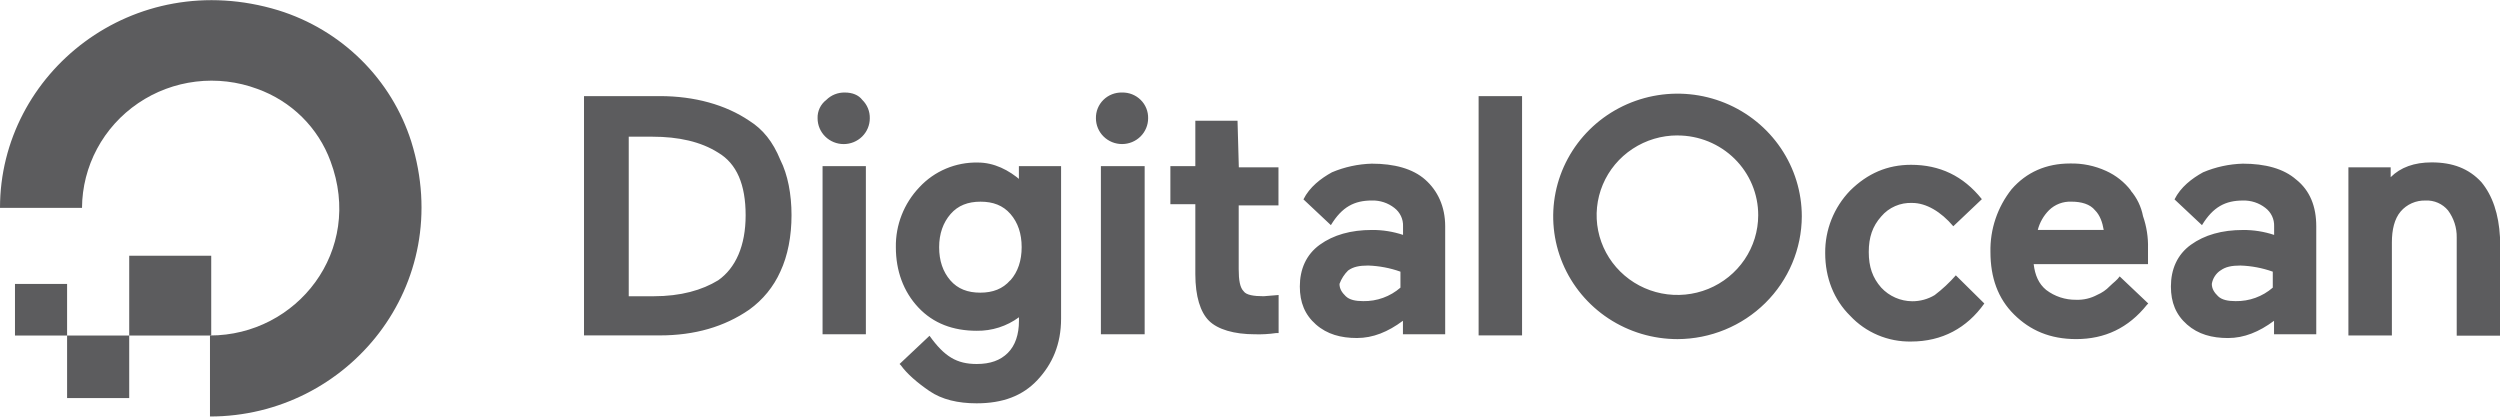 <svg width="204" height="34" viewBox="0 0 204 34" fill="none" xmlns="http://www.w3.org/2000/svg">
<g clip-path="url(#clip0_4_229)">
<path d="M17.134 33.986V27.376C24.232 27.376 29.706 20.467 26.97 13.156C26.472 11.799 25.678 10.567 24.645 9.546C23.611 8.526 22.363 7.742 20.988 7.25C19.393 6.658 17.677 6.455 15.985 6.659C14.293 6.863 12.677 7.467 11.273 8.421C9.869 9.375 8.719 10.649 7.922 12.136C7.124 13.623 6.702 15.279 6.692 16.961H0C0 5.946 10.85 -2.767 22.711 0.84C25.26 1.63 27.578 3.017 29.467 4.883C31.356 6.748 32.76 9.037 33.56 11.554C37.211 23.271 28.389 33.986 17.134 33.986Z" fill="#5C5C5E"/>
<path d="M17.236 27.377H10.544V20.868H17.236V27.377ZM10.544 32.484H5.475V27.377H10.544V32.484ZM5.475 27.377H1.222V23.171H5.475V27.377ZM61.139 9.852C59.213 8.549 56.678 7.842 53.838 7.842H47.655V27.369H53.84C56.68 27.369 59.113 26.668 61.141 25.266C62.248 24.47 63.123 23.399 63.676 22.162C64.287 20.86 64.588 19.257 64.588 17.555C64.588 15.852 64.284 14.25 63.676 13.048C63.065 11.554 62.255 10.553 61.139 9.852ZM51.305 11.154H53.231C55.361 11.154 57.185 11.556 58.604 12.457C60.125 13.357 60.844 15.07 60.844 17.565C60.844 20.059 60.029 21.871 58.604 22.872C57.287 23.676 55.562 24.174 53.331 24.174H51.305V11.154ZM68.947 7.55C68.665 7.543 68.385 7.592 68.123 7.696C67.861 7.8 67.624 7.955 67.426 8.153C67.195 8.329 67.01 8.558 66.886 8.819C66.763 9.08 66.704 9.367 66.715 9.655C66.715 10.212 66.94 10.747 67.339 11.142C67.738 11.536 68.28 11.757 68.845 11.757C69.41 11.757 69.951 11.536 70.351 11.142C70.75 10.747 70.975 10.212 70.975 9.655C70.982 9.377 70.931 9.1 70.826 8.841C70.722 8.583 70.564 8.349 70.364 8.153C70.06 7.751 69.549 7.55 68.939 7.55H68.947ZM67.106 13.559H70.655V27.278H67.121V13.559H67.106ZM83.343 14.765C82.325 13.864 81.103 13.263 79.794 13.263C78.9 13.244 78.013 13.413 77.191 13.76C76.369 14.106 75.632 14.622 75.028 15.273C73.762 16.598 73.07 18.359 73.102 20.18C73.102 22.084 73.713 23.784 74.934 25.087C76.156 26.39 77.772 26.991 79.701 26.991C80.941 27.01 82.153 26.622 83.147 25.889V26.189C83.147 27.29 82.844 28.199 82.235 28.802C81.626 29.405 80.81 29.702 79.701 29.702C78.072 29.702 77.064 29.099 75.849 27.399L73.405 29.702L73.507 29.803C74.014 30.505 74.824 31.21 75.838 31.906C76.852 32.601 78.169 32.911 79.69 32.911C81.82 32.911 83.442 32.308 84.658 31.007C85.873 29.706 86.584 28.102 86.584 26V13.559H83.141V14.765H83.345H83.343ZM82.433 22.876C81.822 23.577 81.008 23.881 79.99 23.881C78.972 23.881 78.157 23.581 77.546 22.876C76.936 22.17 76.634 21.268 76.634 20.172C76.634 19.076 76.958 18.164 77.569 17.462C78.18 16.761 78.994 16.457 80.012 16.457C81.03 16.457 81.844 16.757 82.455 17.462C83.066 18.168 83.367 19.07 83.367 20.166C83.367 21.262 83.064 22.176 82.455 22.87L82.433 22.876ZM89.856 13.556H93.404V27.276H89.833V13.559L89.856 13.556ZM91.558 7.55C91.276 7.543 90.996 7.593 90.735 7.696C90.473 7.799 90.236 7.954 90.036 8.151C89.837 8.347 89.681 8.582 89.576 8.84C89.472 9.098 89.421 9.375 89.428 9.653C89.428 10.21 89.653 10.745 90.052 11.139C90.451 11.534 90.993 11.755 91.558 11.755C92.123 11.755 92.664 11.534 93.064 11.139C93.463 10.745 93.687 10.21 93.687 9.653C93.694 9.375 93.644 9.098 93.539 8.839C93.435 8.581 93.278 8.346 93.078 8.15C92.879 7.953 92.641 7.799 92.379 7.695C92.118 7.592 91.837 7.543 91.556 7.55H91.558ZM100.982 9.852H97.539V13.559H95.503V16.662H97.539V22.371C97.539 24.18 97.947 25.475 98.655 26.177C99.364 26.878 100.691 27.278 102.407 27.278C102.984 27.295 103.561 27.261 104.132 27.178H104.335V24.072L103.114 24.172C102.299 24.172 101.689 24.072 101.485 23.77C101.182 23.471 101.078 22.87 101.078 21.961V16.763H104.323V13.657H101.088L100.982 9.852ZM120.651 7.842H124.2V27.369H120.655V7.854L120.651 7.842ZM159.59 22.474C159.072 23.066 158.494 23.605 157.866 24.082C157.314 24.413 156.679 24.586 156.034 24.582C155.558 24.578 155.088 24.477 154.654 24.286C154.22 24.095 153.83 23.817 153.509 23.471C152.798 22.667 152.491 21.768 152.491 20.566C152.491 19.364 152.794 18.463 153.509 17.661C153.817 17.297 154.206 17.008 154.646 16.817C155.085 16.626 155.564 16.538 156.044 16.56C157.159 16.56 158.375 17.261 159.389 18.463L161.72 16.252C160.199 14.348 158.273 13.448 155.94 13.448C154.014 13.448 152.391 14.149 150.972 15.551C149.644 16.926 148.914 18.759 148.936 20.659C148.936 22.669 149.647 24.464 150.972 25.767C151.603 26.444 152.372 26.981 153.228 27.343C154.084 27.706 155.008 27.885 155.94 27.869C158.475 27.869 160.502 26.767 161.921 24.765L159.59 22.462V22.474ZM173.887 15.553C173.353 14.859 172.654 14.306 171.851 13.944C170.93 13.524 169.925 13.317 168.911 13.341C166.985 13.341 165.362 14.043 164.145 15.444C162.992 16.901 162.383 18.704 162.42 20.552C162.42 22.655 163.031 24.357 164.346 25.66C165.661 26.962 167.286 27.67 169.416 27.67C171.747 27.67 173.675 26.77 175.196 24.866L175.298 24.765L172.966 22.554C172.763 22.854 172.459 23.055 172.152 23.358C171.864 23.658 171.518 23.896 171.134 24.06C170.607 24.345 170.011 24.484 169.41 24.462C168.527 24.474 167.665 24.191 166.966 23.658C166.356 23.157 166.054 22.452 165.949 21.555H175.277V20.253C175.3 19.364 175.162 18.48 174.87 17.639C174.722 16.863 174.371 16.138 173.852 15.537L173.887 15.553ZM166.282 18.765C166.438 18.159 166.752 17.604 167.195 17.157C167.434 16.921 167.721 16.737 168.036 16.616C168.351 16.495 168.689 16.441 169.027 16.455C169.841 16.455 170.548 16.656 170.953 17.157C171.36 17.559 171.564 18.162 171.663 18.765H166.282ZM187.373 14.658C186.355 13.758 184.838 13.355 183.014 13.355C181.898 13.387 180.798 13.625 179.772 14.059C178.86 14.56 177.94 15.265 177.441 16.27L179.681 18.373C180.593 16.871 181.607 16.363 183.026 16.363C183.689 16.345 184.338 16.559 184.858 16.966C185.089 17.142 185.274 17.37 185.398 17.632C185.521 17.893 185.58 18.179 185.569 18.467V19.169C184.752 18.897 183.896 18.761 183.034 18.767C181.31 18.767 179.891 19.169 178.775 19.973C177.659 20.777 177.146 21.983 177.146 23.378C177.146 24.681 177.553 25.682 178.463 26.482C179.373 27.282 180.499 27.584 181.808 27.584C183.118 27.584 184.343 27.083 185.561 26.177V27.278H189.007V18.465C189.007 16.857 188.501 15.561 187.379 14.66L187.373 14.658ZM181.194 22.07C181.601 21.77 182.106 21.668 182.822 21.668C183.722 21.698 184.612 21.866 185.459 22.168V23.471C184.62 24.2 183.535 24.593 182.417 24.572C181.806 24.572 181.301 24.472 180.992 24.17C180.683 23.869 180.485 23.567 180.485 23.165C180.521 22.943 180.602 22.731 180.725 22.542C180.847 22.352 181.007 22.189 181.196 22.064L181.194 22.07ZM202.479 14.859C201.461 13.758 200.148 13.251 198.424 13.251C197.004 13.251 195.889 13.653 195.079 14.457V13.653H191.63V27.373H195.178V19.766C195.178 18.761 195.382 17.862 195.889 17.263C196.137 16.971 196.449 16.738 196.802 16.582C197.155 16.426 197.539 16.351 197.925 16.363C198.273 16.346 198.62 16.41 198.938 16.55C199.256 16.689 199.537 16.901 199.757 17.167C200.233 17.807 200.483 18.584 200.468 19.378V27.389H204V19.366C203.898 17.463 203.391 15.961 202.479 14.859ZM116.296 14.658C115.278 13.758 113.762 13.355 111.937 13.355C110.821 13.386 109.719 13.624 108.692 14.057C107.78 14.558 106.86 15.263 106.361 16.268L108.6 18.371C109.513 16.869 110.526 16.361 111.946 16.361C112.609 16.343 113.258 16.557 113.778 16.964C114.009 17.14 114.194 17.368 114.318 17.63C114.441 17.891 114.5 18.177 114.488 18.465V19.167C113.672 18.895 112.815 18.759 111.954 18.765C110.23 18.765 108.81 19.167 107.694 19.971C106.579 20.775 106.066 21.981 106.066 23.376C106.066 24.679 106.473 25.68 107.383 26.48C108.293 27.28 109.419 27.582 110.728 27.582C112.037 27.582 113.263 27.081 114.48 26.174V27.276H117.927V18.465C117.927 16.857 117.316 15.561 116.298 14.66L116.296 14.658ZM110.011 22.07C110.419 21.77 110.923 21.668 111.64 21.668C112.54 21.698 113.43 21.866 114.277 22.168V23.471C113.438 24.2 112.353 24.593 111.235 24.572C110.624 24.572 110.119 24.472 109.81 24.17C109.5 23.869 109.303 23.567 109.303 23.165C109.454 22.751 109.697 22.375 110.013 22.064L110.011 22.07ZM136.888 27.672C134.881 27.673 132.92 27.086 131.251 25.986C129.583 24.886 128.282 23.323 127.514 21.493C126.746 19.663 126.544 17.649 126.935 15.706C127.326 13.763 128.292 11.978 129.71 10.577C131.128 9.176 132.936 8.222 134.903 7.835C136.871 7.448 138.911 7.647 140.764 8.404C142.618 9.162 144.202 10.446 145.317 12.093C146.432 13.74 147.027 15.676 147.027 17.657C147.017 20.31 145.946 22.851 144.047 24.727C142.147 26.603 139.574 27.662 136.888 27.672ZM136.888 11.05C135.584 11.048 134.308 11.428 133.223 12.142C132.137 12.855 131.291 13.871 130.79 15.06C130.29 16.249 130.157 17.558 130.41 18.821C130.663 20.084 131.29 21.245 132.211 22.156C133.132 23.068 134.306 23.689 135.585 23.942C136.864 24.194 138.19 24.066 139.395 23.575C140.6 23.083 141.631 22.249 142.356 21.179C143.081 20.109 143.469 18.851 143.47 17.563C143.472 16.708 143.303 15.861 142.972 15.07C142.642 14.28 142.156 13.562 141.544 12.957C140.932 12.352 140.204 11.873 139.404 11.546C138.603 11.22 137.746 11.052 136.88 11.054" fill="#5C5C5E"/>
</g>
<defs>
<clipPath id="clip0_4_229">
<rect width="204" height="34" fill="white"/>
</clipPath>
</defs>
</svg>

